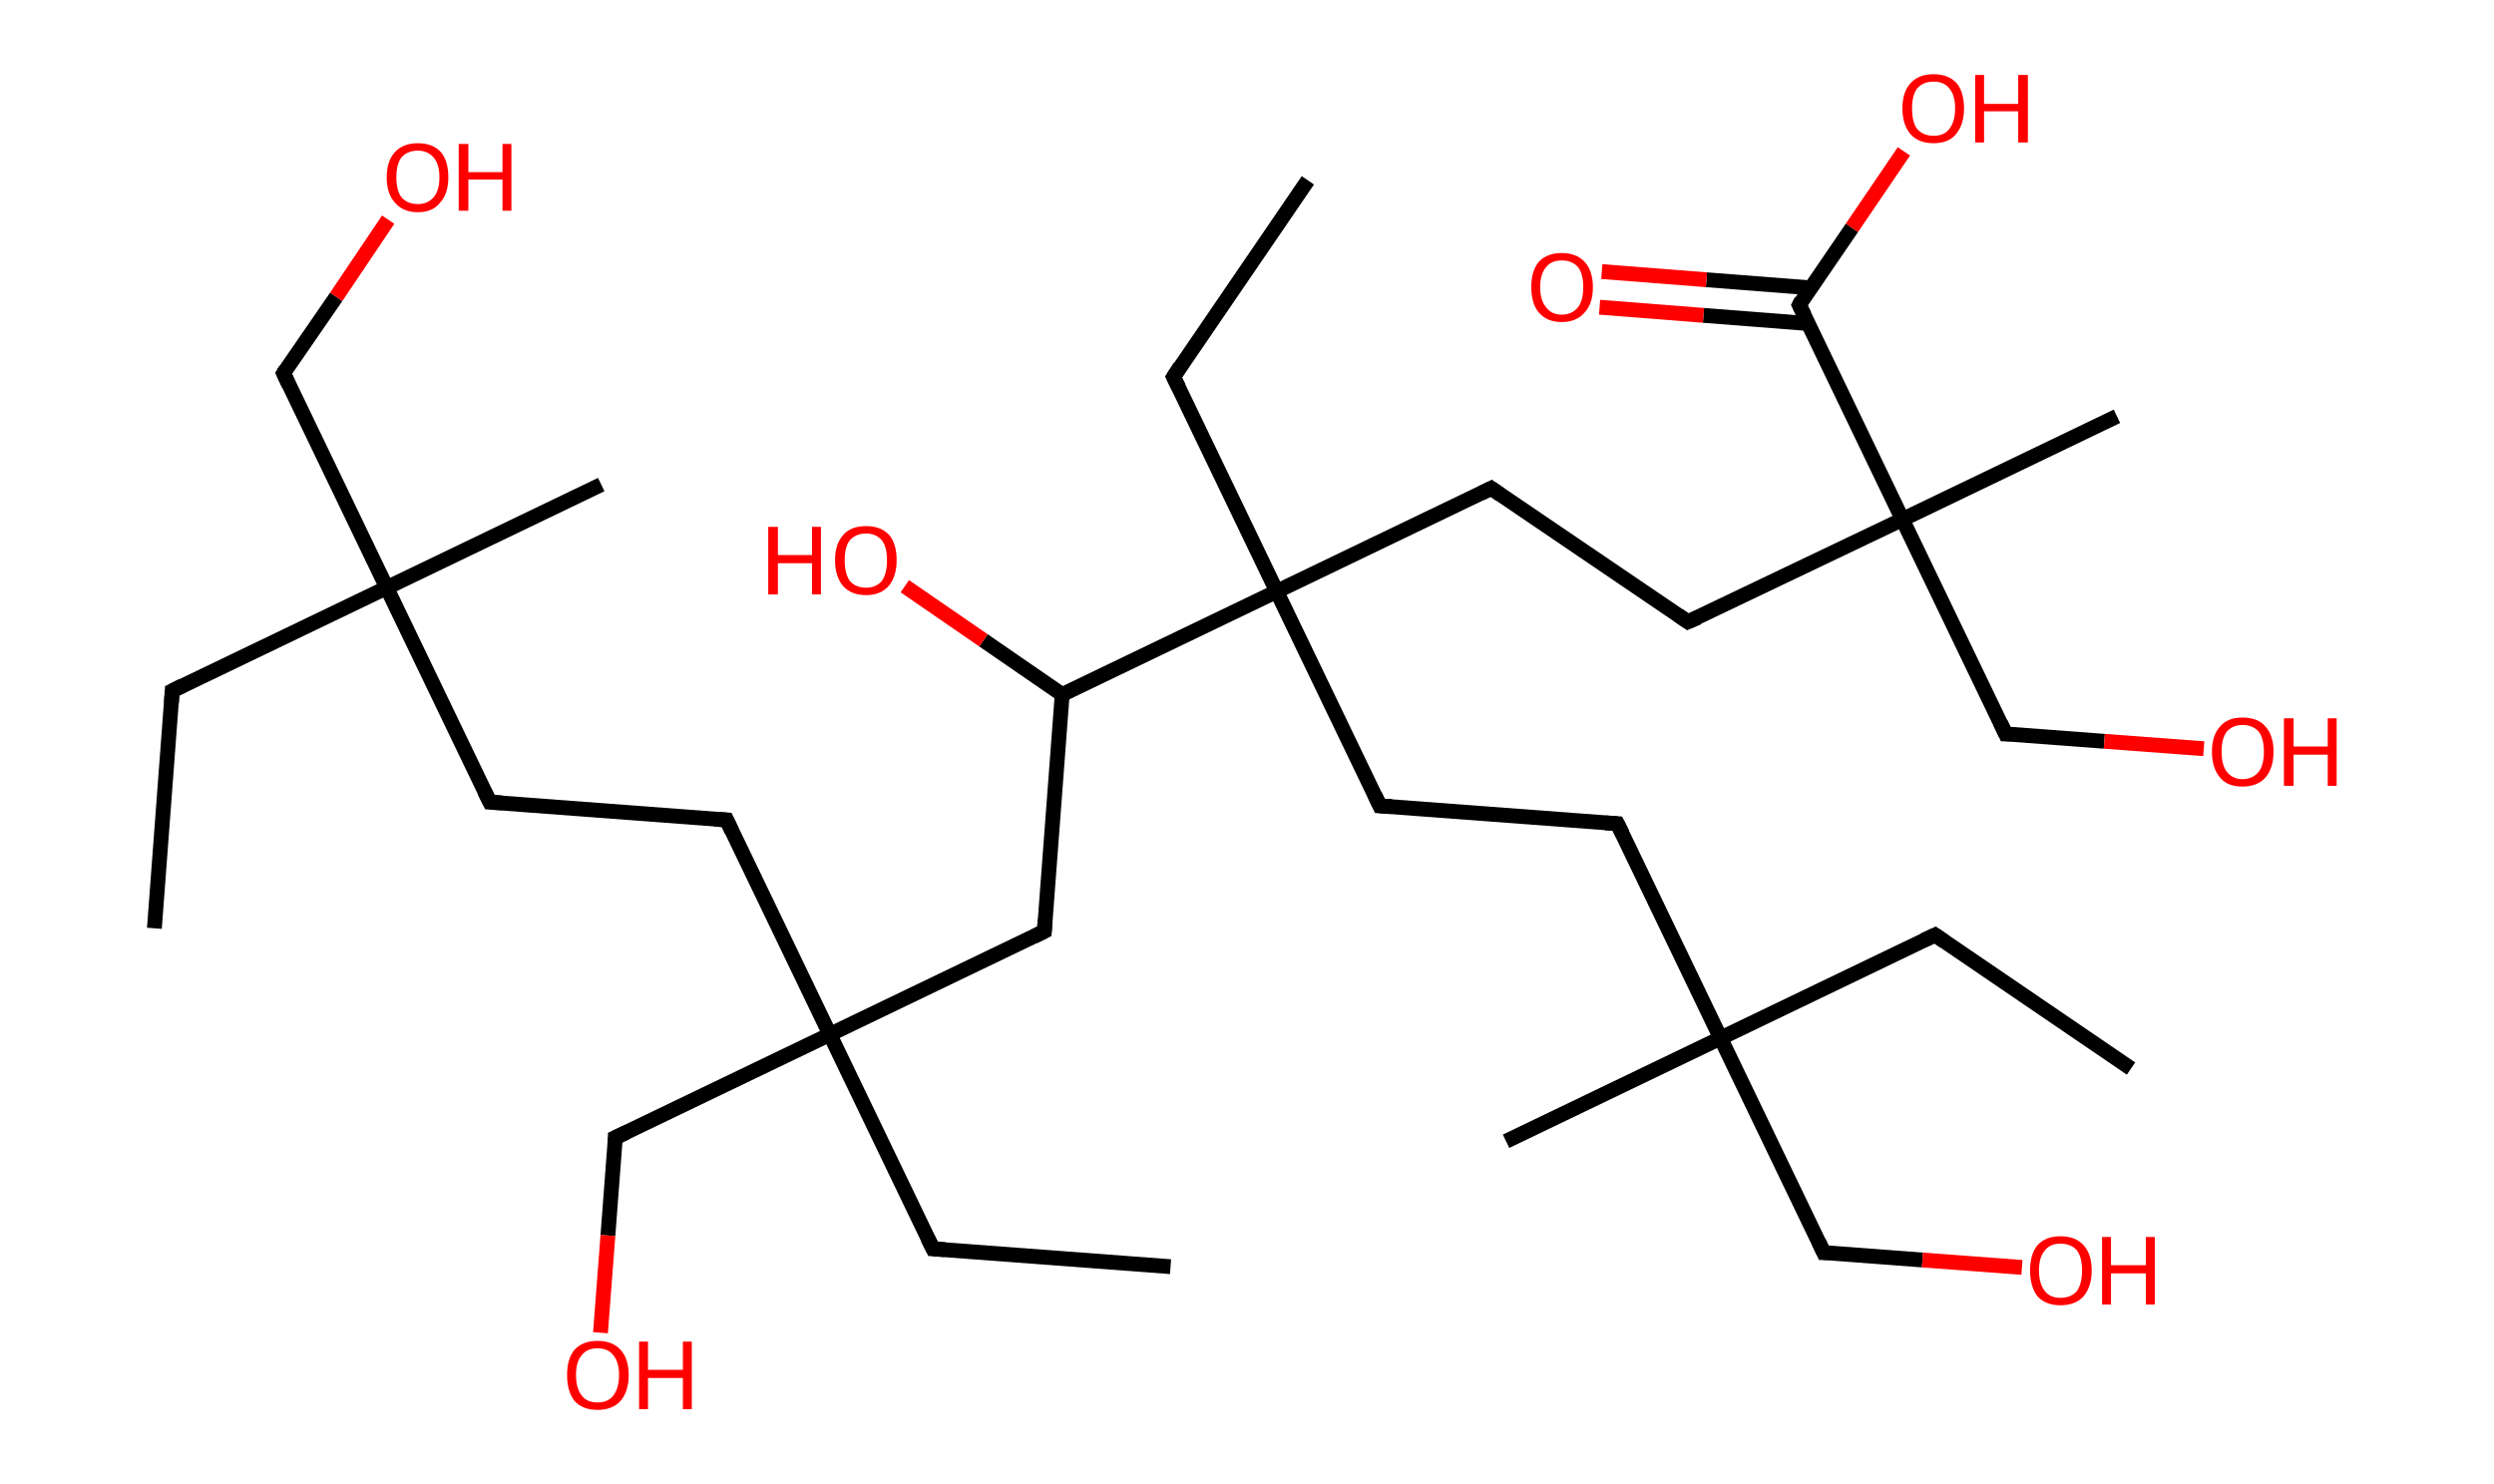 <?xml version='1.0' encoding='ASCII' standalone='yes'?>
<svg xmlns="http://www.w3.org/2000/svg" xmlns:rdkit="http://www.rdkit.org/xml" xmlns:xlink="http://www.w3.org/1999/xlink" version="1.1" baseProfile="full" xml:space="preserve" width="336px" height="200px" viewBox="0 0 336 200">
<!-- END OF HEADER -->
<rect style="opacity:1.0;fill:#FFFFFF;stroke:none" width="336.0" height="200.0" x="0.0" y="0.0"> </rect>
<path class="bond-0 atom-0 atom-1" d="M 20.8,125.1 L 23.2,93.1" style="fill:none;fill-rule:evenodd;stroke:#000000;stroke-width:2.0px;stroke-linecap:butt;stroke-linejoin:miter;stroke-opacity:1"/>
<path class="bond-1 atom-1 atom-2" d="M 23.2,93.1 L 52.1,79.2" style="fill:none;fill-rule:evenodd;stroke:#000000;stroke-width:2.0px;stroke-linecap:butt;stroke-linejoin:miter;stroke-opacity:1"/>
<path class="bond-2 atom-2 atom-3" d="M 52.1,79.2 L 81.0,65.3" style="fill:none;fill-rule:evenodd;stroke:#000000;stroke-width:2.0px;stroke-linecap:butt;stroke-linejoin:miter;stroke-opacity:1"/>
<path class="bond-3 atom-2 atom-4" d="M 52.1,79.2 L 38.2,50.3" style="fill:none;fill-rule:evenodd;stroke:#000000;stroke-width:2.0px;stroke-linecap:butt;stroke-linejoin:miter;stroke-opacity:1"/>
<path class="bond-4 atom-4 atom-5" d="M 38.2,50.3 L 45.3,40.0" style="fill:none;fill-rule:evenodd;stroke:#000000;stroke-width:2.0px;stroke-linecap:butt;stroke-linejoin:miter;stroke-opacity:1"/>
<path class="bond-4 atom-4 atom-5" d="M 45.3,40.0 L 52.3,29.6" style="fill:none;fill-rule:evenodd;stroke:#FF0000;stroke-width:2.0px;stroke-linecap:butt;stroke-linejoin:miter;stroke-opacity:1"/>
<path class="bond-5 atom-2 atom-6" d="M 52.1,79.2 L 66.0,108.1" style="fill:none;fill-rule:evenodd;stroke:#000000;stroke-width:2.0px;stroke-linecap:butt;stroke-linejoin:miter;stroke-opacity:1"/>
<path class="bond-6 atom-6 atom-7" d="M 66.0,108.1 L 97.9,110.5" style="fill:none;fill-rule:evenodd;stroke:#000000;stroke-width:2.0px;stroke-linecap:butt;stroke-linejoin:miter;stroke-opacity:1"/>
<path class="bond-7 atom-7 atom-8" d="M 97.9,110.5 L 111.8,139.4" style="fill:none;fill-rule:evenodd;stroke:#000000;stroke-width:2.0px;stroke-linecap:butt;stroke-linejoin:miter;stroke-opacity:1"/>
<path class="bond-8 atom-8 atom-9" d="M 111.8,139.4 L 125.7,168.3" style="fill:none;fill-rule:evenodd;stroke:#000000;stroke-width:2.0px;stroke-linecap:butt;stroke-linejoin:miter;stroke-opacity:1"/>
<path class="bond-9 atom-9 atom-10" d="M 125.7,168.3 L 157.7,170.7" style="fill:none;fill-rule:evenodd;stroke:#000000;stroke-width:2.0px;stroke-linecap:butt;stroke-linejoin:miter;stroke-opacity:1"/>
<path class="bond-10 atom-8 atom-11" d="M 111.8,139.4 L 82.9,153.3" style="fill:none;fill-rule:evenodd;stroke:#000000;stroke-width:2.0px;stroke-linecap:butt;stroke-linejoin:miter;stroke-opacity:1"/>
<path class="bond-11 atom-11 atom-12" d="M 82.9,153.3 L 81.9,166.5" style="fill:none;fill-rule:evenodd;stroke:#000000;stroke-width:2.0px;stroke-linecap:butt;stroke-linejoin:miter;stroke-opacity:1"/>
<path class="bond-11 atom-11 atom-12" d="M 81.9,166.5 L 80.9,179.6" style="fill:none;fill-rule:evenodd;stroke:#FF0000;stroke-width:2.0px;stroke-linecap:butt;stroke-linejoin:miter;stroke-opacity:1"/>
<path class="bond-12 atom-8 atom-13" d="M 111.8,139.4 L 140.7,125.5" style="fill:none;fill-rule:evenodd;stroke:#000000;stroke-width:2.0px;stroke-linecap:butt;stroke-linejoin:miter;stroke-opacity:1"/>
<path class="bond-13 atom-13 atom-14" d="M 140.7,125.5 L 143.1,93.6" style="fill:none;fill-rule:evenodd;stroke:#000000;stroke-width:2.0px;stroke-linecap:butt;stroke-linejoin:miter;stroke-opacity:1"/>
<path class="bond-14 atom-14 atom-15" d="M 143.1,93.6 L 132.5,86.3" style="fill:none;fill-rule:evenodd;stroke:#000000;stroke-width:2.0px;stroke-linecap:butt;stroke-linejoin:miter;stroke-opacity:1"/>
<path class="bond-14 atom-14 atom-15" d="M 132.5,86.3 L 121.9,79.0" style="fill:none;fill-rule:evenodd;stroke:#FF0000;stroke-width:2.0px;stroke-linecap:butt;stroke-linejoin:miter;stroke-opacity:1"/>
<path class="bond-15 atom-14 atom-16" d="M 143.1,93.6 L 172.0,79.7" style="fill:none;fill-rule:evenodd;stroke:#000000;stroke-width:2.0px;stroke-linecap:butt;stroke-linejoin:miter;stroke-opacity:1"/>
<path class="bond-16 atom-16 atom-17" d="M 172.0,79.7 L 158.1,50.8" style="fill:none;fill-rule:evenodd;stroke:#000000;stroke-width:2.0px;stroke-linecap:butt;stroke-linejoin:miter;stroke-opacity:1"/>
<path class="bond-17 atom-17 atom-18" d="M 158.1,50.8 L 176.2,24.3" style="fill:none;fill-rule:evenodd;stroke:#000000;stroke-width:2.0px;stroke-linecap:butt;stroke-linejoin:miter;stroke-opacity:1"/>
<path class="bond-18 atom-16 atom-19" d="M 172.0,79.7 L 185.9,108.6" style="fill:none;fill-rule:evenodd;stroke:#000000;stroke-width:2.0px;stroke-linecap:butt;stroke-linejoin:miter;stroke-opacity:1"/>
<path class="bond-19 atom-19 atom-20" d="M 185.9,108.6 L 217.9,111.0" style="fill:none;fill-rule:evenodd;stroke:#000000;stroke-width:2.0px;stroke-linecap:butt;stroke-linejoin:miter;stroke-opacity:1"/>
<path class="bond-20 atom-20 atom-21" d="M 217.9,111.0 L 231.8,139.9" style="fill:none;fill-rule:evenodd;stroke:#000000;stroke-width:2.0px;stroke-linecap:butt;stroke-linejoin:miter;stroke-opacity:1"/>
<path class="bond-21 atom-21 atom-22" d="M 231.8,139.9 L 202.9,153.8" style="fill:none;fill-rule:evenodd;stroke:#000000;stroke-width:2.0px;stroke-linecap:butt;stroke-linejoin:miter;stroke-opacity:1"/>
<path class="bond-22 atom-21 atom-23" d="M 231.8,139.9 L 260.7,126.0" style="fill:none;fill-rule:evenodd;stroke:#000000;stroke-width:2.0px;stroke-linecap:butt;stroke-linejoin:miter;stroke-opacity:1"/>
<path class="bond-23 atom-23 atom-24" d="M 260.7,126.0 L 287.1,144.0" style="fill:none;fill-rule:evenodd;stroke:#000000;stroke-width:2.0px;stroke-linecap:butt;stroke-linejoin:miter;stroke-opacity:1"/>
<path class="bond-24 atom-21 atom-25" d="M 231.8,139.9 L 245.7,168.8" style="fill:none;fill-rule:evenodd;stroke:#000000;stroke-width:2.0px;stroke-linecap:butt;stroke-linejoin:miter;stroke-opacity:1"/>
<path class="bond-25 atom-25 atom-26" d="M 245.7,168.8 L 259.0,169.8" style="fill:none;fill-rule:evenodd;stroke:#000000;stroke-width:2.0px;stroke-linecap:butt;stroke-linejoin:miter;stroke-opacity:1"/>
<path class="bond-25 atom-25 atom-26" d="M 259.0,169.8 L 272.4,170.8" style="fill:none;fill-rule:evenodd;stroke:#FF0000;stroke-width:2.0px;stroke-linecap:butt;stroke-linejoin:miter;stroke-opacity:1"/>
<path class="bond-26 atom-16 atom-27" d="M 172.0,79.7 L 200.9,65.8" style="fill:none;fill-rule:evenodd;stroke:#000000;stroke-width:2.0px;stroke-linecap:butt;stroke-linejoin:miter;stroke-opacity:1"/>
<path class="bond-27 atom-27 atom-28" d="M 200.9,65.8 L 227.4,83.8" style="fill:none;fill-rule:evenodd;stroke:#000000;stroke-width:2.0px;stroke-linecap:butt;stroke-linejoin:miter;stroke-opacity:1"/>
<path class="bond-28 atom-28 atom-29" d="M 227.4,83.8 L 256.3,70.0" style="fill:none;fill-rule:evenodd;stroke:#000000;stroke-width:2.0px;stroke-linecap:butt;stroke-linejoin:miter;stroke-opacity:1"/>
<path class="bond-29 atom-29 atom-30" d="M 256.3,70.0 L 285.2,56.1" style="fill:none;fill-rule:evenodd;stroke:#000000;stroke-width:2.0px;stroke-linecap:butt;stroke-linejoin:miter;stroke-opacity:1"/>
<path class="bond-30 atom-29 atom-31" d="M 256.3,70.0 L 270.2,98.9" style="fill:none;fill-rule:evenodd;stroke:#000000;stroke-width:2.0px;stroke-linecap:butt;stroke-linejoin:miter;stroke-opacity:1"/>
<path class="bond-31 atom-31 atom-32" d="M 270.2,98.9 L 283.5,99.9" style="fill:none;fill-rule:evenodd;stroke:#000000;stroke-width:2.0px;stroke-linecap:butt;stroke-linejoin:miter;stroke-opacity:1"/>
<path class="bond-31 atom-31 atom-32" d="M 283.5,99.9 L 296.9,100.9" style="fill:none;fill-rule:evenodd;stroke:#FF0000;stroke-width:2.0px;stroke-linecap:butt;stroke-linejoin:miter;stroke-opacity:1"/>
<path class="bond-32 atom-29 atom-33" d="M 256.3,70.0 L 242.4,41.1" style="fill:none;fill-rule:evenodd;stroke:#000000;stroke-width:2.0px;stroke-linecap:butt;stroke-linejoin:miter;stroke-opacity:1"/>
<path class="bond-33 atom-33 atom-34" d="M 244.0,38.8 L 229.9,37.7" style="fill:none;fill-rule:evenodd;stroke:#000000;stroke-width:2.0px;stroke-linecap:butt;stroke-linejoin:miter;stroke-opacity:1"/>
<path class="bond-33 atom-33 atom-34" d="M 229.9,37.7 L 215.8,36.6" style="fill:none;fill-rule:evenodd;stroke:#FF0000;stroke-width:2.0px;stroke-linecap:butt;stroke-linejoin:miter;stroke-opacity:1"/>
<path class="bond-33 atom-33 atom-34" d="M 243.6,43.6 L 229.5,42.5" style="fill:none;fill-rule:evenodd;stroke:#000000;stroke-width:2.0px;stroke-linecap:butt;stroke-linejoin:miter;stroke-opacity:1"/>
<path class="bond-33 atom-33 atom-34" d="M 229.5,42.5 L 215.5,41.4" style="fill:none;fill-rule:evenodd;stroke:#FF0000;stroke-width:2.0px;stroke-linecap:butt;stroke-linejoin:miter;stroke-opacity:1"/>
<path class="bond-34 atom-33 atom-35" d="M 242.4,41.1 L 249.5,30.7" style="fill:none;fill-rule:evenodd;stroke:#000000;stroke-width:2.0px;stroke-linecap:butt;stroke-linejoin:miter;stroke-opacity:1"/>
<path class="bond-34 atom-33 atom-35" d="M 249.5,30.7 L 256.5,20.4" style="fill:none;fill-rule:evenodd;stroke:#FF0000;stroke-width:2.0px;stroke-linecap:butt;stroke-linejoin:miter;stroke-opacity:1"/>
<path d="M 23.1,94.7 L 23.2,93.1 L 24.6,92.4" style="fill:none;stroke:#000000;stroke-width:2.0px;stroke-linecap:butt;stroke-linejoin:miter;stroke-opacity:1;"/>
<path d="M 38.9,51.8 L 38.2,50.3 L 38.5,49.8" style="fill:none;stroke:#000000;stroke-width:2.0px;stroke-linecap:butt;stroke-linejoin:miter;stroke-opacity:1;"/>
<path d="M 65.3,106.7 L 66.0,108.1 L 67.6,108.2" style="fill:none;stroke:#000000;stroke-width:2.0px;stroke-linecap:butt;stroke-linejoin:miter;stroke-opacity:1;"/>
<path d="M 96.3,110.4 L 97.9,110.5 L 98.6,112.0" style="fill:none;stroke:#000000;stroke-width:2.0px;stroke-linecap:butt;stroke-linejoin:miter;stroke-opacity:1;"/>
<path d="M 125.0,166.9 L 125.7,168.3 L 127.3,168.4" style="fill:none;stroke:#000000;stroke-width:2.0px;stroke-linecap:butt;stroke-linejoin:miter;stroke-opacity:1;"/>
<path d="M 84.4,152.6 L 82.9,153.3 L 82.9,154.0" style="fill:none;stroke:#000000;stroke-width:2.0px;stroke-linecap:butt;stroke-linejoin:miter;stroke-opacity:1;"/>
<path d="M 139.3,126.2 L 140.7,125.5 L 140.8,123.9" style="fill:none;stroke:#000000;stroke-width:2.0px;stroke-linecap:butt;stroke-linejoin:miter;stroke-opacity:1;"/>
<path d="M 158.8,52.2 L 158.1,50.8 L 159.0,49.4" style="fill:none;stroke:#000000;stroke-width:2.0px;stroke-linecap:butt;stroke-linejoin:miter;stroke-opacity:1;"/>
<path d="M 185.2,107.1 L 185.9,108.6 L 187.5,108.7" style="fill:none;stroke:#000000;stroke-width:2.0px;stroke-linecap:butt;stroke-linejoin:miter;stroke-opacity:1;"/>
<path d="M 216.3,110.9 L 217.9,111.0 L 218.6,112.4" style="fill:none;stroke:#000000;stroke-width:2.0px;stroke-linecap:butt;stroke-linejoin:miter;stroke-opacity:1;"/>
<path d="M 259.2,126.7 L 260.7,126.0 L 262.0,126.9" style="fill:none;stroke:#000000;stroke-width:2.0px;stroke-linecap:butt;stroke-linejoin:miter;stroke-opacity:1;"/>
<path d="M 245.0,167.3 L 245.7,168.8 L 246.3,168.8" style="fill:none;stroke:#000000;stroke-width:2.0px;stroke-linecap:butt;stroke-linejoin:miter;stroke-opacity:1;"/>
<path d="M 199.5,66.5 L 200.9,65.8 L 202.2,66.7" style="fill:none;stroke:#000000;stroke-width:2.0px;stroke-linecap:butt;stroke-linejoin:miter;stroke-opacity:1;"/>
<path d="M 226.1,82.9 L 227.4,83.8 L 228.8,83.2" style="fill:none;stroke:#000000;stroke-width:2.0px;stroke-linecap:butt;stroke-linejoin:miter;stroke-opacity:1;"/>
<path d="M 269.5,97.4 L 270.2,98.9 L 270.8,98.9" style="fill:none;stroke:#000000;stroke-width:2.0px;stroke-linecap:butt;stroke-linejoin:miter;stroke-opacity:1;"/>
<path d="M 243.1,42.5 L 242.4,41.1 L 242.7,40.5" style="fill:none;stroke:#000000;stroke-width:2.0px;stroke-linecap:butt;stroke-linejoin:miter;stroke-opacity:1;"/>
<path class="atom-5" d="M 52.1 23.9 Q 52.1 21.7, 53.2 20.5 Q 54.3 19.3, 56.3 19.3 Q 58.3 19.3, 59.4 20.5 Q 60.4 21.7, 60.4 23.9 Q 60.4 26.1, 59.3 27.3 Q 58.3 28.6, 56.3 28.6 Q 54.3 28.6, 53.2 27.3 Q 52.1 26.1, 52.1 23.9 M 56.3 27.5 Q 57.6 27.5, 58.4 26.6 Q 59.2 25.7, 59.2 23.9 Q 59.2 22.1, 58.4 21.2 Q 57.6 20.3, 56.3 20.3 Q 54.9 20.3, 54.1 21.2 Q 53.4 22.1, 53.4 23.9 Q 53.4 25.7, 54.1 26.6 Q 54.9 27.5, 56.3 27.5 " fill="#FF0000"/>
<path class="atom-5" d="M 61.8 19.4 L 63.1 19.4 L 63.1 23.2 L 67.7 23.2 L 67.7 19.4 L 68.9 19.4 L 68.9 28.4 L 67.7 28.4 L 67.7 24.2 L 63.1 24.2 L 63.1 28.4 L 61.8 28.4 L 61.8 19.4 " fill="#FF0000"/>
<path class="atom-12" d="M 76.4 185.3 Q 76.4 183.1, 77.4 181.9 Q 78.5 180.7, 80.5 180.7 Q 82.5 180.7, 83.6 181.9 Q 84.7 183.1, 84.7 185.3 Q 84.7 187.5, 83.6 188.8 Q 82.5 190.0, 80.5 190.0 Q 78.5 190.0, 77.4 188.8 Q 76.4 187.5, 76.4 185.3 M 80.5 189.0 Q 81.9 189.0, 82.6 188.1 Q 83.4 187.1, 83.4 185.3 Q 83.4 183.5, 82.6 182.6 Q 81.9 181.7, 80.5 181.7 Q 79.1 181.7, 78.4 182.6 Q 77.6 183.5, 77.6 185.3 Q 77.6 187.1, 78.4 188.1 Q 79.1 189.0, 80.5 189.0 " fill="#FF0000"/>
<path class="atom-12" d="M 86.1 180.8 L 87.3 180.8 L 87.3 184.6 L 92.0 184.6 L 92.0 180.8 L 93.2 180.8 L 93.2 189.9 L 92.0 189.9 L 92.0 185.7 L 87.3 185.7 L 87.3 189.9 L 86.1 189.9 L 86.1 180.8 " fill="#FF0000"/>
<path class="atom-15" d="M 103.5 71.0 L 104.8 71.0 L 104.8 74.8 L 109.4 74.8 L 109.4 71.0 L 110.6 71.0 L 110.6 80.1 L 109.4 80.1 L 109.4 75.9 L 104.8 75.9 L 104.8 80.1 L 103.5 80.1 L 103.5 71.0 " fill="#FF0000"/>
<path class="atom-15" d="M 112.5 75.5 Q 112.5 73.3, 113.6 72.1 Q 114.6 70.9, 116.7 70.9 Q 118.7 70.9, 119.8 72.1 Q 120.8 73.3, 120.8 75.5 Q 120.8 77.7, 119.7 79.0 Q 118.6 80.2, 116.7 80.2 Q 114.7 80.2, 113.6 79.0 Q 112.5 77.7, 112.5 75.5 M 116.7 79.2 Q 118.0 79.2, 118.8 78.3 Q 119.5 77.3, 119.5 75.5 Q 119.5 73.7, 118.8 72.8 Q 118.0 71.9, 116.7 71.9 Q 115.3 71.9, 114.5 72.8 Q 113.8 73.7, 113.8 75.5 Q 113.8 77.3, 114.5 78.3 Q 115.3 79.2, 116.7 79.2 " fill="#FF0000"/>
<path class="atom-26" d="M 273.5 171.2 Q 273.5 169.0, 274.5 167.8 Q 275.6 166.6, 277.6 166.6 Q 279.6 166.6, 280.7 167.8 Q 281.8 169.0, 281.8 171.2 Q 281.8 173.4, 280.7 174.7 Q 279.6 175.9, 277.6 175.9 Q 275.6 175.9, 274.5 174.7 Q 273.5 173.4, 273.5 171.2 M 277.6 174.9 Q 279.0 174.9, 279.8 174.0 Q 280.5 173.0, 280.5 171.2 Q 280.5 169.4, 279.8 168.5 Q 279.0 167.6, 277.6 167.6 Q 276.2 167.6, 275.5 168.5 Q 274.7 169.4, 274.7 171.2 Q 274.7 173.0, 275.5 174.0 Q 276.2 174.9, 277.6 174.9 " fill="#FF0000"/>
<path class="atom-26" d="M 283.2 166.7 L 284.4 166.7 L 284.4 170.5 L 289.1 170.5 L 289.1 166.7 L 290.3 166.7 L 290.3 175.8 L 289.1 175.8 L 289.1 171.6 L 284.4 171.6 L 284.4 175.8 L 283.2 175.8 L 283.2 166.7 " fill="#FF0000"/>
<path class="atom-32" d="M 298.0 101.3 Q 298.0 99.1, 299.1 97.9 Q 300.1 96.7, 302.1 96.7 Q 304.2 96.7, 305.2 97.9 Q 306.3 99.1, 306.3 101.3 Q 306.3 103.5, 305.2 104.8 Q 304.1 106.0, 302.1 106.0 Q 300.1 106.0, 299.1 104.8 Q 298.0 103.5, 298.0 101.3 M 302.1 105.0 Q 303.5 105.0, 304.3 104.0 Q 305.0 103.1, 305.0 101.3 Q 305.0 99.5, 304.3 98.6 Q 303.5 97.7, 302.1 97.7 Q 300.8 97.7, 300.0 98.6 Q 299.3 99.5, 299.3 101.3 Q 299.3 103.1, 300.0 104.0 Q 300.8 105.0, 302.1 105.0 " fill="#FF0000"/>
<path class="atom-32" d="M 307.7 96.8 L 309.0 96.8 L 309.0 100.6 L 313.6 100.6 L 313.6 96.8 L 314.8 96.8 L 314.8 105.9 L 313.6 105.9 L 313.6 101.7 L 309.0 101.7 L 309.0 105.9 L 307.7 105.9 L 307.7 96.8 " fill="#FF0000"/>
<path class="atom-34" d="M 206.3 38.7 Q 206.3 36.5, 207.3 35.3 Q 208.4 34.1, 210.4 34.1 Q 212.4 34.1, 213.5 35.3 Q 214.6 36.5, 214.6 38.7 Q 214.6 40.9, 213.5 42.1 Q 212.4 43.4, 210.4 43.4 Q 208.4 43.4, 207.3 42.1 Q 206.3 40.9, 206.3 38.7 M 210.4 42.4 Q 211.8 42.4, 212.6 41.4 Q 213.3 40.5, 213.3 38.7 Q 213.3 36.9, 212.6 36.0 Q 211.8 35.1, 210.4 35.1 Q 209.0 35.1, 208.3 36.0 Q 207.5 36.9, 207.5 38.7 Q 207.5 40.5, 208.3 41.4 Q 209.0 42.4, 210.4 42.4 " fill="#FF0000"/>
<path class="atom-35" d="M 256.3 14.6 Q 256.3 12.4, 257.4 11.2 Q 258.5 10.0, 260.5 10.0 Q 262.5 10.0, 263.6 11.2 Q 264.6 12.4, 264.6 14.6 Q 264.6 16.8, 263.5 18.1 Q 262.5 19.3, 260.5 19.3 Q 258.5 19.3, 257.4 18.1 Q 256.3 16.8, 256.3 14.6 M 260.5 18.3 Q 261.9 18.3, 262.6 17.4 Q 263.4 16.4, 263.4 14.6 Q 263.4 12.8, 262.6 11.9 Q 261.9 11.0, 260.5 11.0 Q 259.1 11.0, 258.3 11.9 Q 257.6 12.8, 257.6 14.6 Q 257.6 16.5, 258.3 17.4 Q 259.1 18.3, 260.5 18.3 " fill="#FF0000"/>
<path class="atom-35" d="M 266.1 10.1 L 267.3 10.1 L 267.3 14.0 L 271.9 14.0 L 271.9 10.1 L 273.2 10.1 L 273.2 19.2 L 271.9 19.2 L 271.9 15.0 L 267.3 15.0 L 267.3 19.2 L 266.1 19.2 L 266.1 10.1 " fill="#FF0000"/>
</svg>
